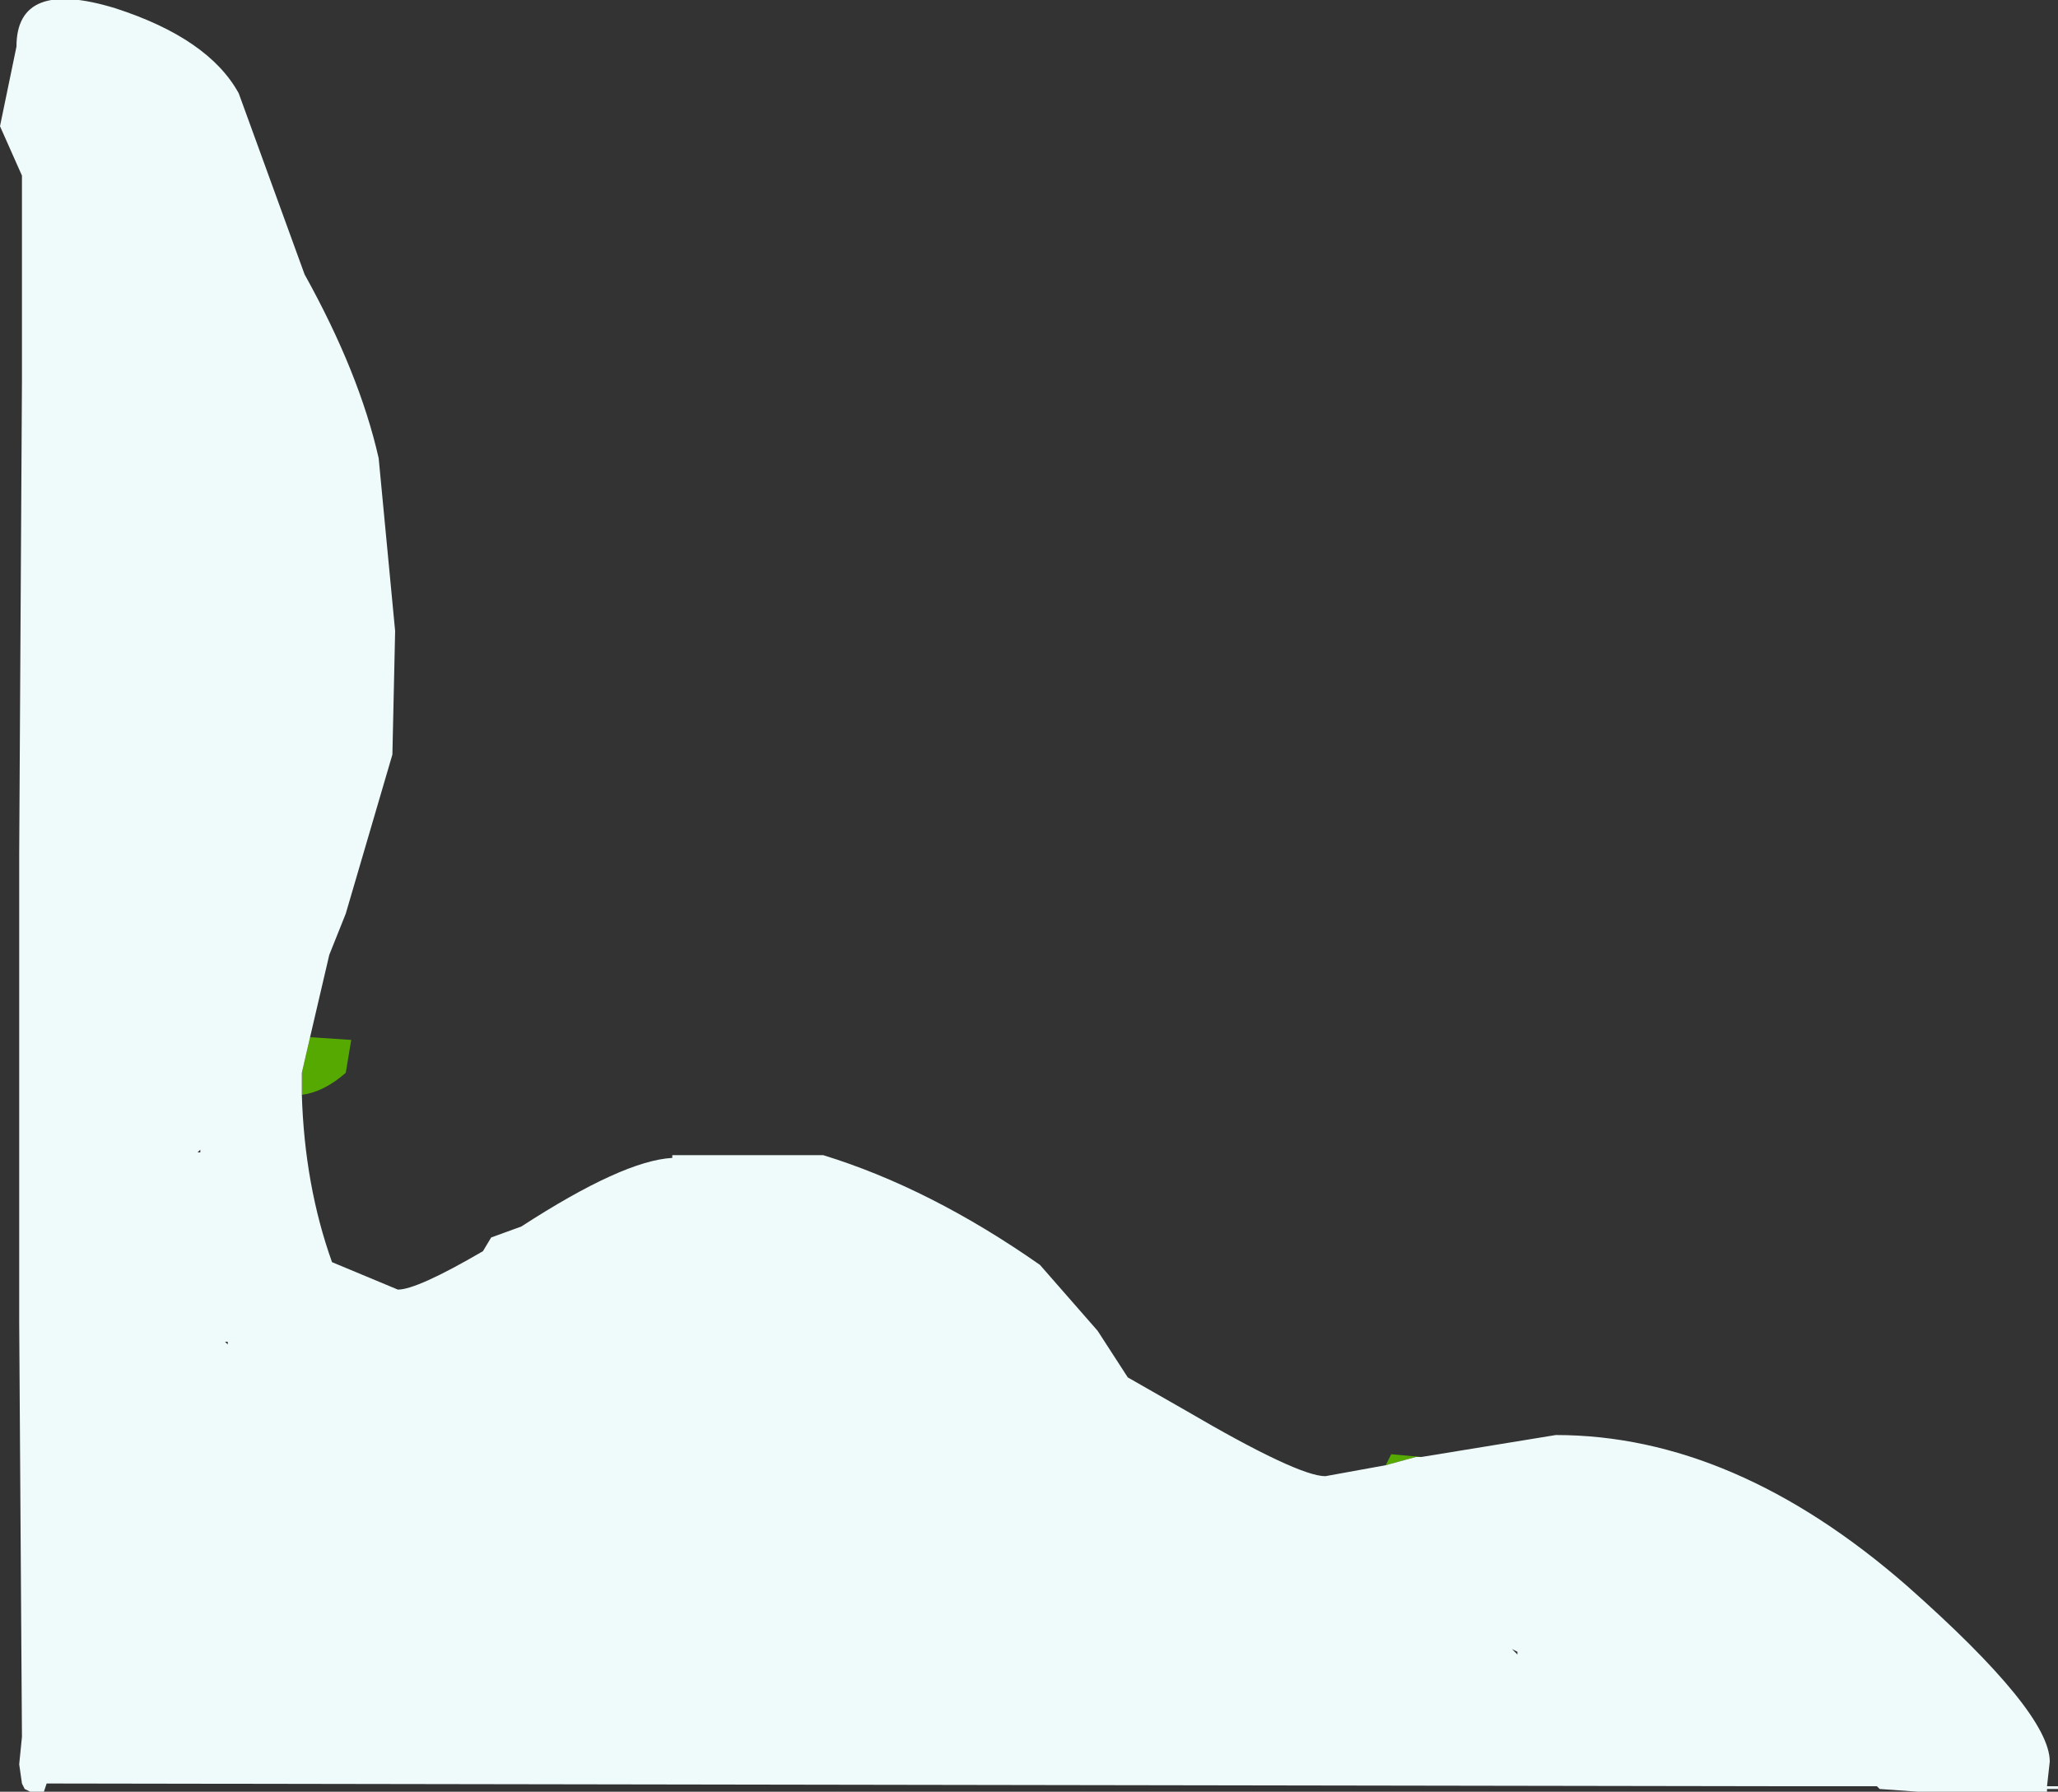 <?xml version="1.0" encoding="UTF-8" standalone="no"?>
<svg xmlns:xlink="http://www.w3.org/1999/xlink" height="32.65px" width="37.5px" xmlns="http://www.w3.org/2000/svg">
  <rect width="100%" height="100%" fill="#333333" stroke="none"/>
  <g transform="matrix(1.0, 0.0, 0.0, 1.0, 0.45, -31.6)">
    <path d="M5.2 50.5 L5.95 50.55 5.85 51.15 Q5.45 51.5 5.05 51.55 L5.05 51.15 5.2 50.5 M24.8 58.3 L24.9 58.1 25.45 58.15 25.35 58.15 24.8 58.3" fill="#55a901" fill-rule="evenodd" stroke="none"/>
    <path d="M25.45 58.15 L27.9 57.75 Q31.15 57.75 34.3 60.5 36.9 62.8 36.9 63.7 L36.85 64.15 37.05 64.15 37.05 64.2 36.85 64.2 36.85 64.25 34.5 64.25 33.8 64.2 33.75 64.15 33.05 64.15 31.8 64.15 0.4 64.1 0.35 64.25 0.25 64.25 0.1 64.25 0.0 64.2 -0.05 64.1 -0.1 63.75 -0.05 63.25 -0.1 55.7 -0.1 47.15 -0.05 38.55 -0.05 34.8 -0.45 33.9 -0.15 32.45 Q-0.15 31.2 1.65 31.75 3.35 32.3 3.9 33.3 L4.5 34.95 5.1 36.6 Q6.1 38.4 6.45 39.95 L6.75 43.1 6.7 45.35 5.85 48.25 5.55 49.0 5.2 50.5 5.05 51.15 5.05 51.55 Q5.1 53.2 5.6 54.6 L6.8 55.1 Q7.15 55.1 8.35 54.4 L8.5 54.15 9.05 53.95 Q10.9 52.75 11.8 52.7 L11.8 52.65 14.55 52.65 Q16.5 53.25 18.5 54.65 L19.55 55.85 20.1 56.7 21.15 57.3 Q23.2 58.5 23.7 58.5 L24.8 58.3 25.35 58.15 25.45 58.15 M27.2 61.7 L27.1 61.65 27.2 61.75 27.2 61.7 M3.2 52.55 L3.15 52.6 3.2 52.6 3.2 52.55 M3.7 56.05 L3.65 56.05 3.7 56.1 3.7 56.05" fill="#effafa" fill-rule="evenodd" stroke="none"/>
  </g>
</svg>
